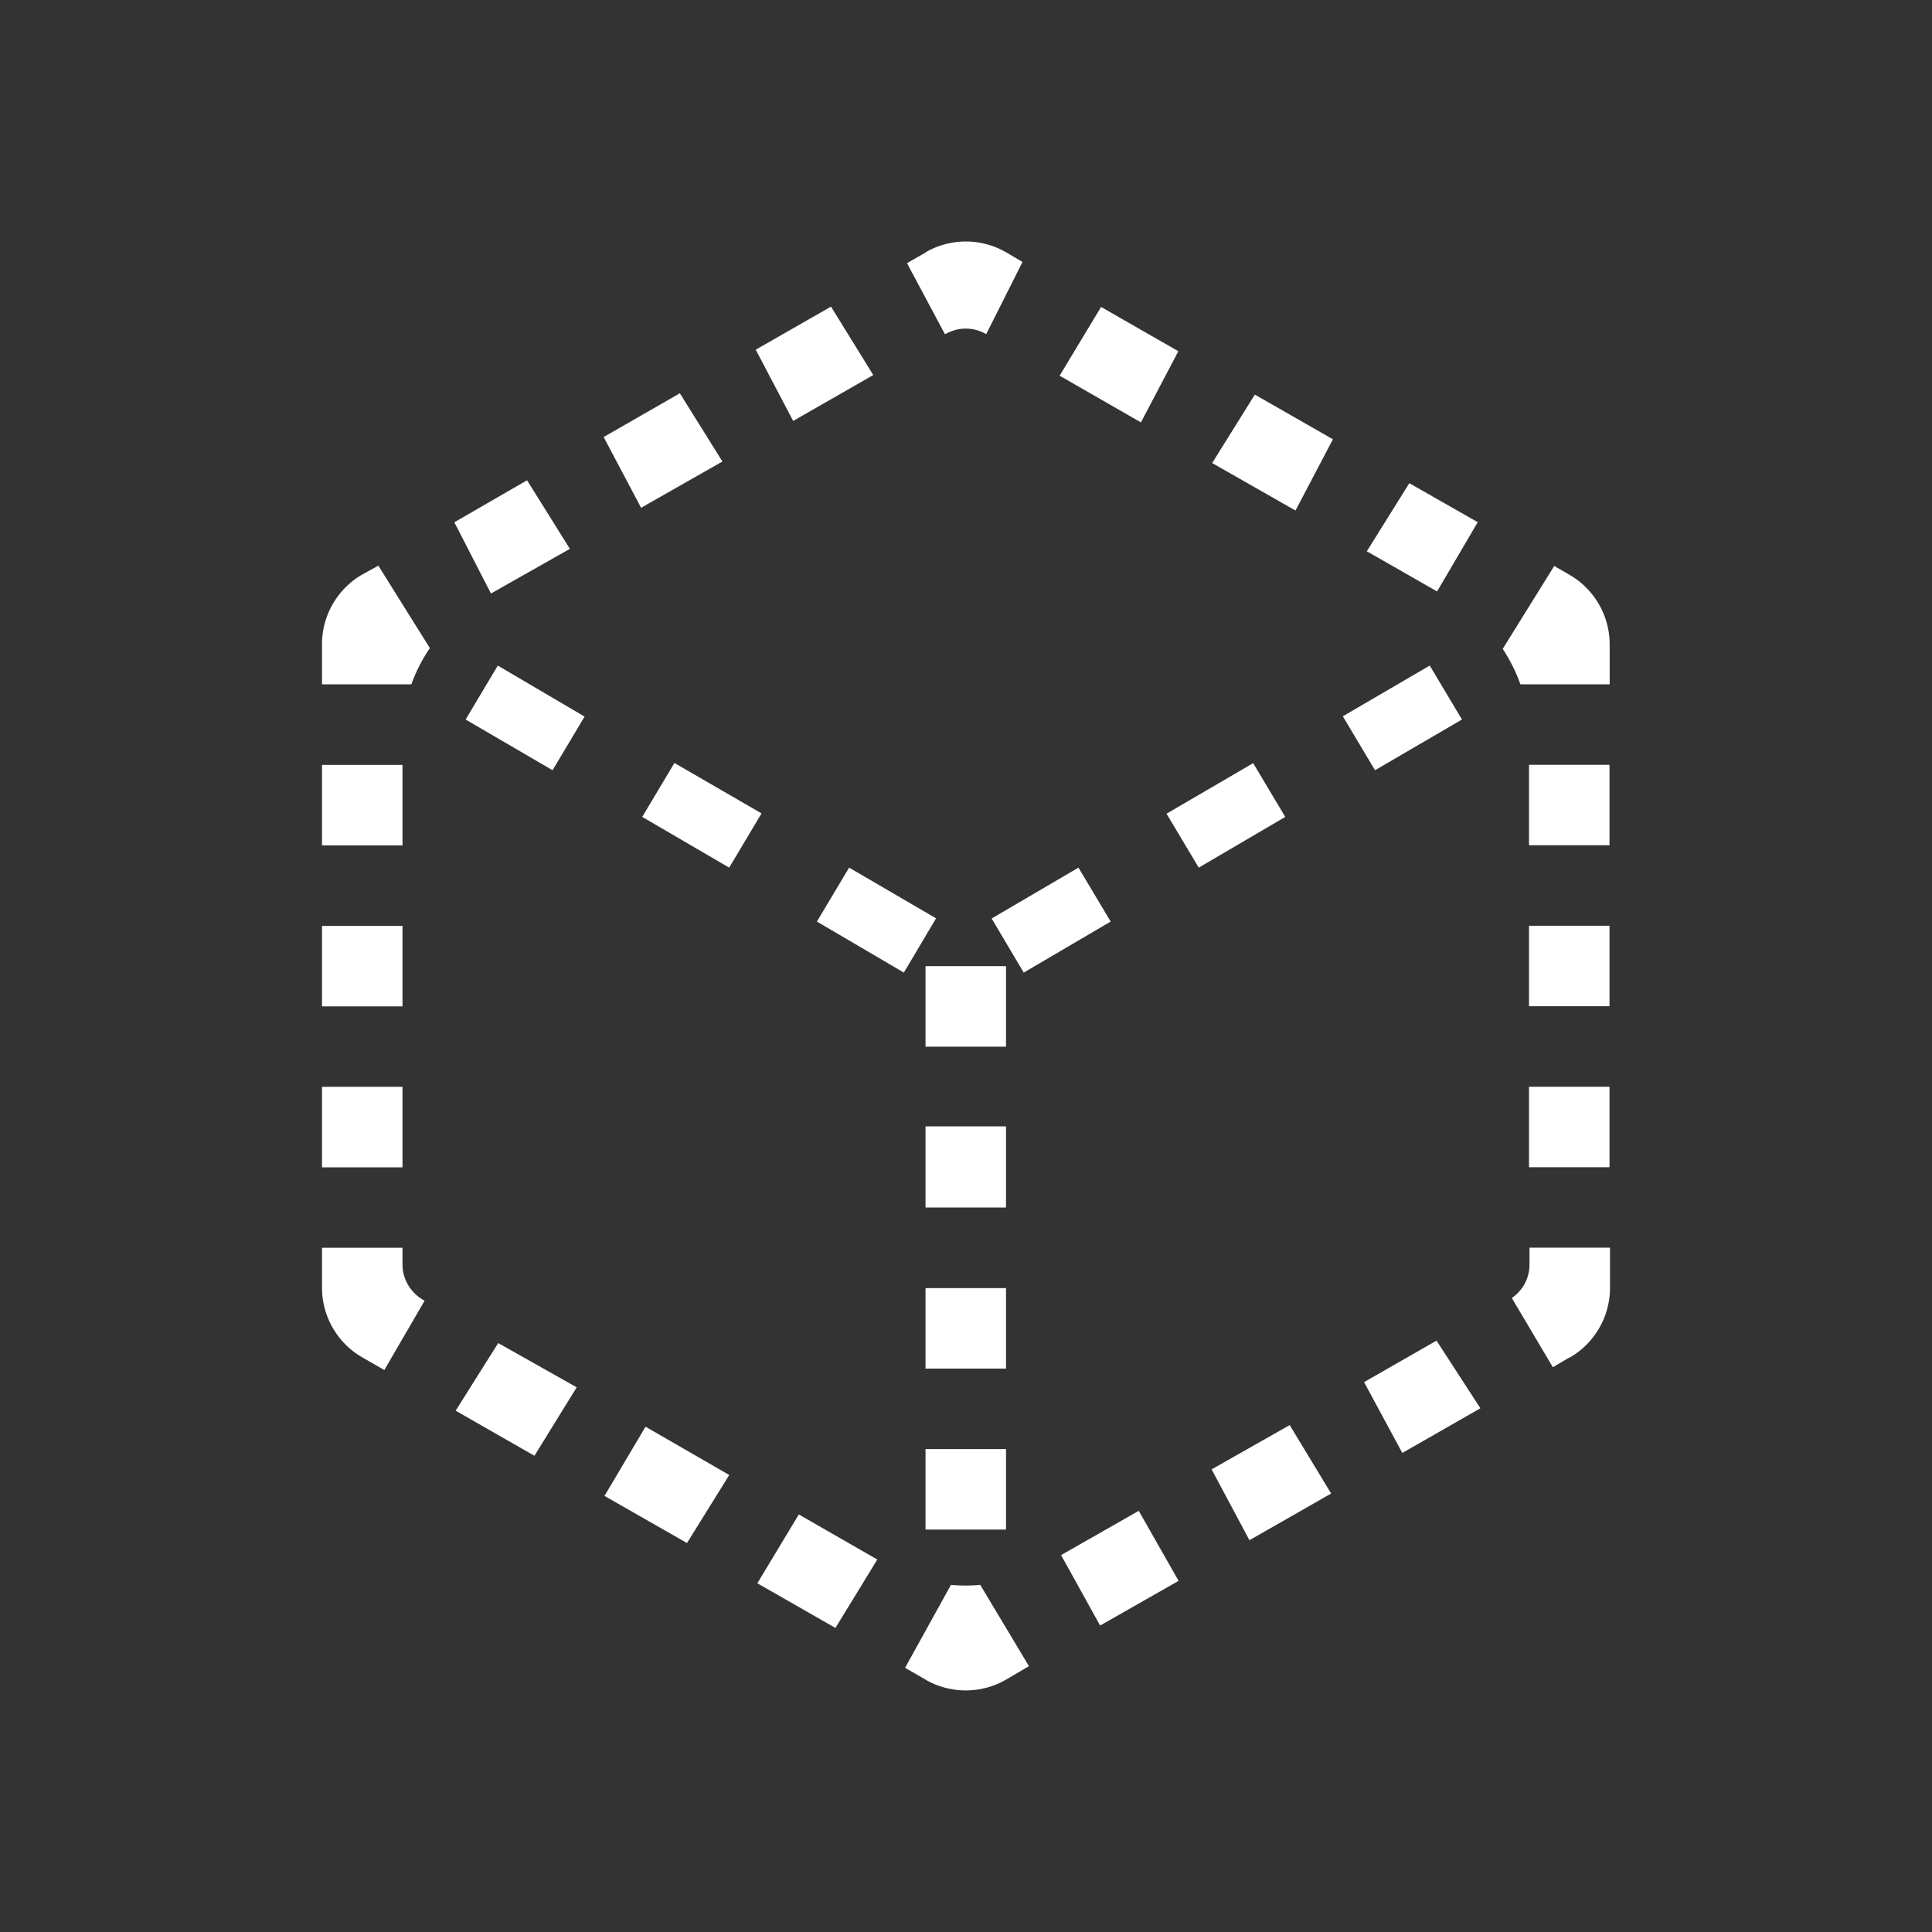 <svg xmlns="http://www.w3.org/2000/svg" width="24" height="24" fill="none" viewBox="0 0 24 24">
    <rect x="0" y="0" width="24" height="24" fill="#333333" stroke="none"/>
    <path fill="#fff" d="M11.498 3.134a1 1 0 0 1 1 0l.204.12-.45.895h-.005a.5.5 0 0 0-.5 0h-.01l-.47-.88.236-.135zm-1.175.675.525.85-.995.57-.465-.885zm-1.884 1.08-.94.54.465.879 1.01-.575-.53-.85zm-1.89 1.08.53.849-.98.555-.455-.885.9-.52zM4.7 7.027l-.2.11a1 1 0 0 0-.5.87v.494h1.11a2 2 0 0 1 .23-.45zm8.463-2.36 1.01.58.465-.884-.96-.55zm2.93 1.675-1.035-.59.53-.85.97.555zm.884.505.875.5.505-.86-.85-.485-.53.85zm1.91 1.654a2 2 0 0 0-.22-.44l.64-1.03.184.106a1 1 0 0 1 .505.87v.494zM4 9.502v1h1v-1zm0 3v-1h1v1zm0 .999v1h1v-1zM4 16v-.5h1v.21c0 .18.1.344.25.434l.024.015-.5.86-.27-.155a1 1 0 0 1-.504-.87zm1.66 1.524.979.56.525-.85-.975-.55zm2.874 1.644-1.025-.585.51-.86 1.04.6zm.874.5.97.555.52-.85-.975-.56zm2.095 1.2-.26-.15.57-1.03q.182.017.364 0l.605 1.01-.29.17a1 1 0 0 1-.99 0m2.164-.675.975-.555-.495-.87-.965.55zm2.87-1.64-1.015.58-.47-.88.97-.55zm.884-.504.97-.555-.545-.84-.9.515zm2.074-1.185-.204.12-.51-.86a.5.5 0 0 0 .22-.415v-.21h1v.5a1 1 0 0 1-.5.865zm.5-2.364h-1v-1h1zm-1-2h1v-1h-1zm1-2h-1v-.999h1zM7.264 8.903l-1.08-.635-.4.67 1.08.63.4-.67zm2.194 1.2-1.08-.625-.4.67 1.08.63.4-.67zm1.09.675 1.08.63-.4.674-1.08-.634zm6.133-1.88 1.08-.63.4.67-1.08.63zm-1.11.58-1.08.63.4.67 1.075-.63-.4-.67zm-3.249 1.93 1.075-.63.4.67-1.08.634-.4-.675zm.175.594h-1v1h1zm0 1.99h-1V15h1zm-1 3.009v-1h1v1zm0 1v1h1v-1z"/>
</svg>
